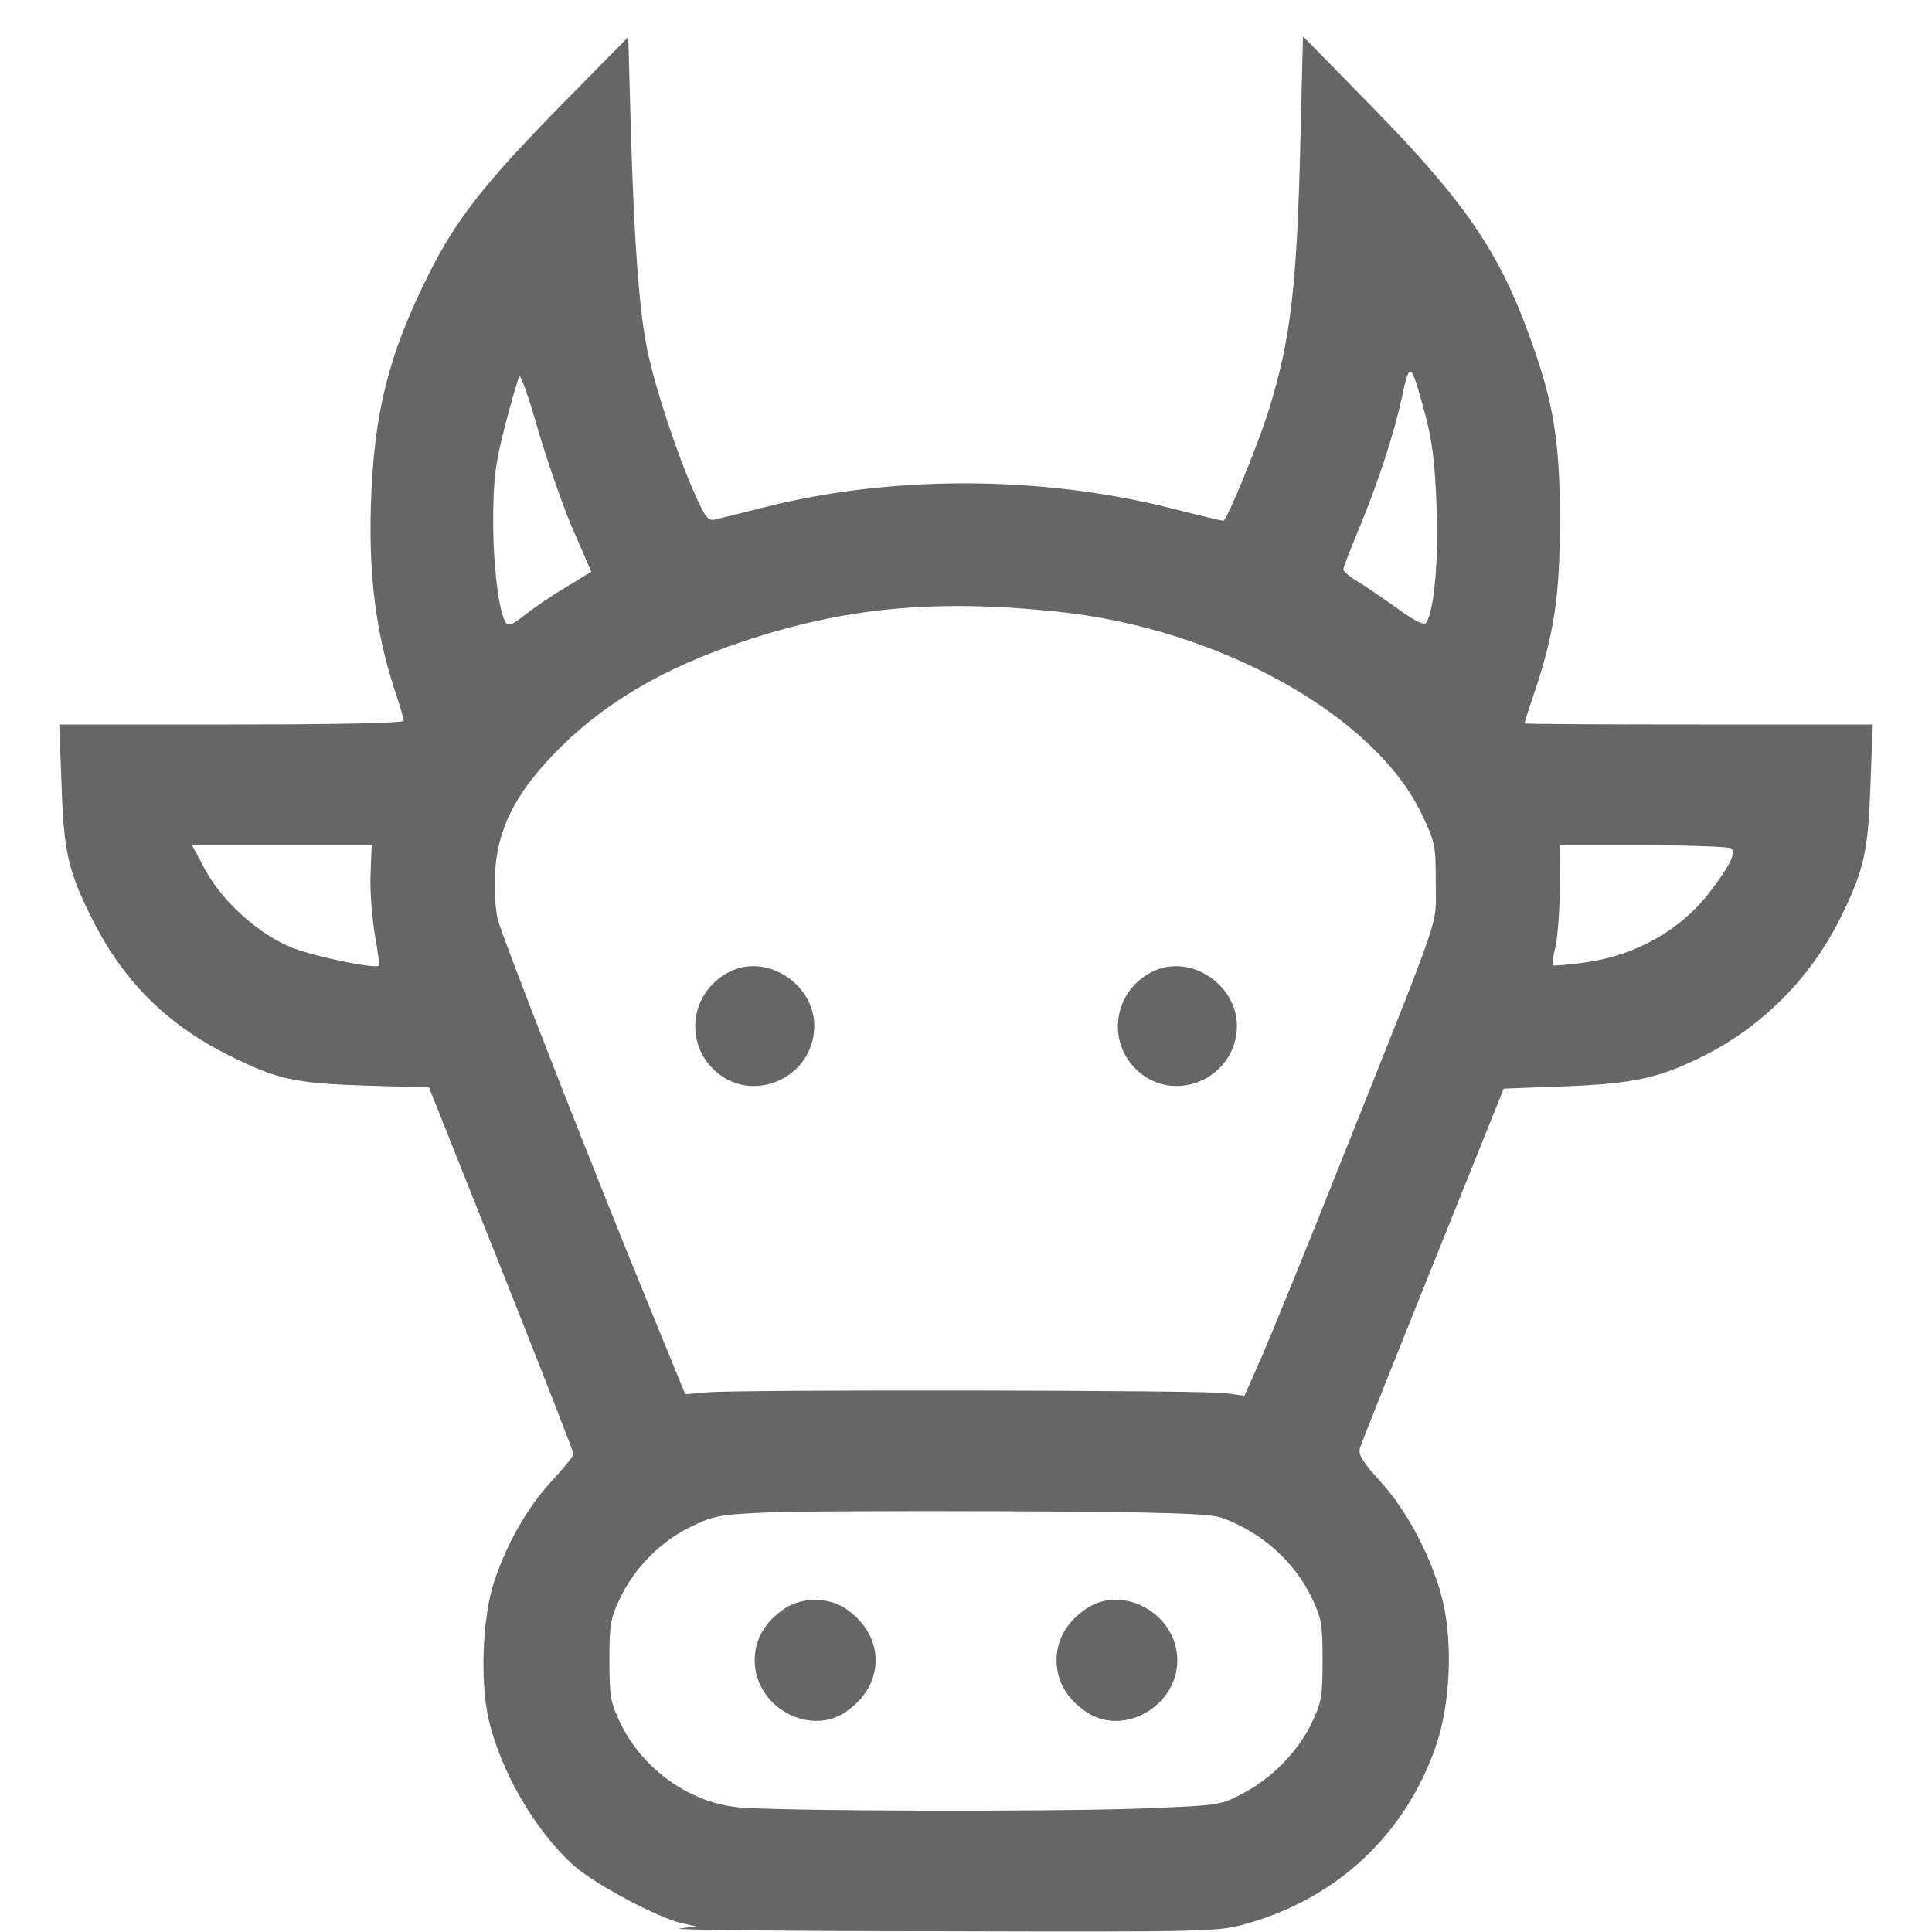 <svg width="512" height="512" xmlns="http://www.w3.org/2000/svg" preserveAspectRatio="xMidYMid meet">

 <g>
  <title>background</title>
  <rect fill="none" id="canvas_background" height="402" width="582" y="-1" x="-1"/>
 </g>
 <g>
  <title>Layer 1</title>
  <g id="svg_1" fill="#000000" transform="translate(0,512) scale(0.1,-0.1) ">
   <path fill="#666666" id="svg_2" d="m1475,4829c-195,-200 -266,-291 -339,-436c-107,-214 -145,-367 -153,-608c-6,-190 13,-339 61,-488c15,-43 26,-82 26,-87c0,-6 -168,-10 -456,-10l-457,0l6,-157c6,-181 17,-230 81,-358c82,-164 197,-279 361,-361c130,-65 176,-75 366,-81l166,-5l192,-482c105,-264 191,-485 191,-489c0,-5 -26,-38 -59,-73c-64,-70 -117,-163 -151,-264c-31,-92 -38,-262 -16,-362c31,-140 125,-302 228,-393c57,-50 225,-139 286,-152l37,-8l-45,-6c-25,-3 286,-7 690,-7c715,-2 738,-1 810,19c243,67 426,239 506,474c36,106 44,258 20,371c-24,112 -94,248 -168,328c-48,53 -59,71 -54,89c4,12 91,231 194,487l187,465l160,6c180,7 248,21 360,76c161,78 292,209 371,368c64,129 75,177 81,358l6,157l-462,0c-253,0 -461,1 -461,3c0,2 11,37 25,78c53,156 69,259 69,459c0,210 -17,315 -80,487c-81,226 -174,361 -420,612l-181,185l-7,-284c-9,-381 -26,-521 -83,-705c-29,-94 -112,-295 -121,-295c-4,0 -68,15 -142,34c-348,87 -746,87 -1085,-1c-55,-14 -109,-27 -121,-30c-17,-4 -26,7 -53,69c-44,96 -106,284 -125,378c-22,104 -35,281 -44,579l-7,253l-190,-193zm2300,-800c20,-73 27,-128 32,-246c6,-145 -6,-279 -27,-313c-5,-8 -28,2 -76,37c-38,27 -86,60 -106,72c-21,12 -38,27 -38,32c0,6 18,51 39,102c50,119 96,258 117,358c20,92 23,90 59,-42zm-2258,-309l50,-115l-70,-43c-39,-23 -88,-57 -109,-74c-32,-25 -42,-28 -48,-17c-19,29 -34,159 -33,279c1,106 6,143 32,244c17,65 34,123 37,128c4,6 26,-57 49,-138c24,-82 65,-201 92,-264zm1285,-221c427,-44 841,-274 966,-537c35,-74 37,-81 37,-182c-1,-121 27,-41 -251,-738c-90,-227 -185,-459 -210,-517l-46,-104l-51,7c-59,8 -1293,10 -1376,2l-55,-5l-88,215c-143,347 -396,993 -409,1044c-6,26 -10,81 -7,125c7,113 51,203 154,311c126,132 289,229 503,300c269,90 509,113 833,79zm-1820,-696c-2,-43 4,-114 11,-158c8,-44 13,-82 11,-84c-9,-9 -162,22 -226,46c-91,35 -190,124 -237,213l-32,60l238,0l238,0l-3,-77zm3605,69c15,-10 -1,-44 -55,-115c-78,-102 -198,-170 -334,-188c-43,-6 -81,-9 -83,-7c-2,2 1,24 7,48c6,25 11,96 12,157l1,113l220,0c121,0 225,-4 232,-8zm-1350,-1774c106,-38 195,-117 241,-216c24,-50 27,-69 27,-162c0,-93 -3,-112 -27,-162c-35,-76 -104,-148 -181,-189c-62,-33 -62,-33 -252,-41c-236,-10 -1007,-8 -1094,3c-130,15 -252,105 -309,227c-24,50 -27,69 -27,162c0,93 3,112 27,162c37,80 107,152 187,191c59,29 77,33 186,38c66,4 359,5 650,4c433,-2 538,-6 572,-17z"/>
   <path fill="#666666" id="svg_3" d="m1932,2544c-107,-55 -121,-198 -26,-271c96,-73 238,-10 251,111c14,119 -120,214 -225,160z"/>
   <path fill="#666666" id="svg_4" d="m3052,2544c-107,-55 -121,-198 -26,-271c96,-73 238,-10 251,111c14,119 -120,214 -225,160z"/>
   <path fill="#666666" id="svg_5" d="m2079,857c-52,-35 -79,-82 -79,-137c0,-122 143,-203 241,-137c106,71 106,203 0,274c-46,31 -116,31 -162,0z"/>
   <path fill="#666666" id="svg_6" d="m2879,857c-52,-35 -79,-82 -79,-137c0,-55 27,-102 79,-137c98,-66 241,15 241,137c0,122 -143,203 -241,137z"/>
  </g>
 </g>
</svg>